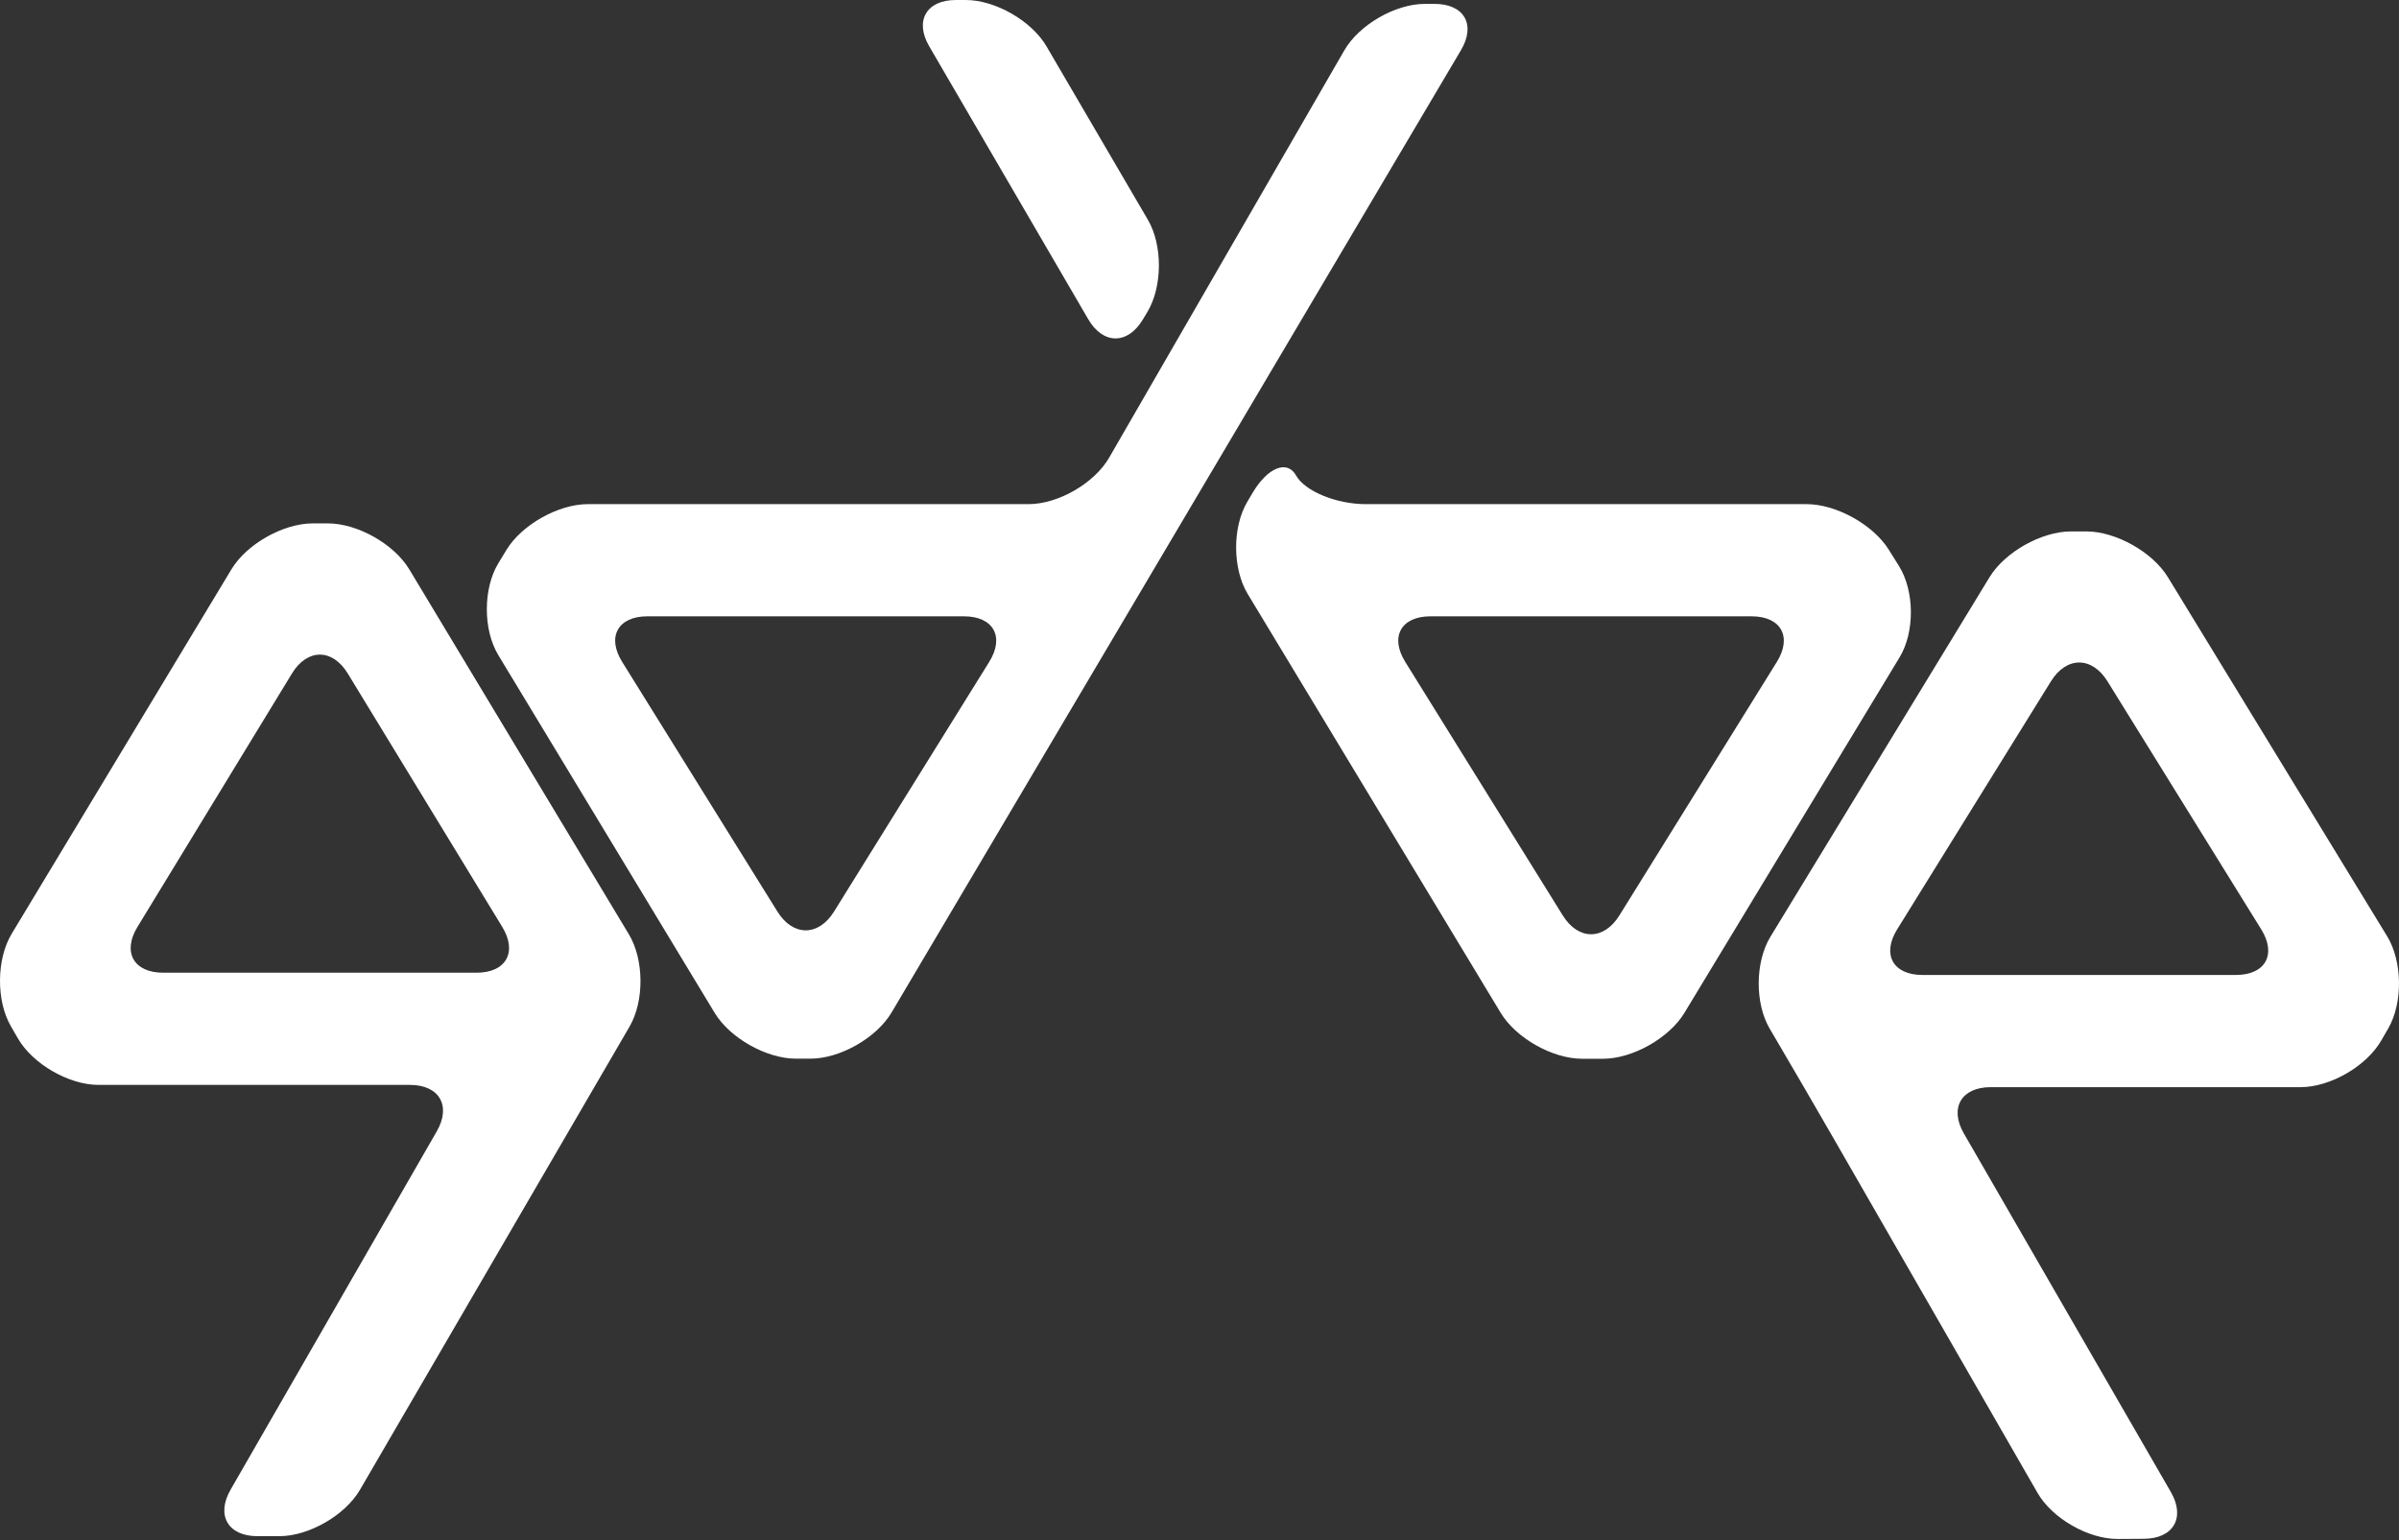 <svg width="1280" height="822" viewBox="0 0 1280 822" fill="none" xmlns="http://www.w3.org/2000/svg">
<rect x="0" y="0" width="1280" height="822" fill="#333333" stroke="none"/>
<path d="M948.059 353.178C956.355 339.809 950.275 328.87 934.538 328.87H763.274C747.541 328.87 741.462 339.809 749.763 353.172L833.832 488.5C842.138 501.863 855.725 501.863 864.02 488.495L948.059 353.178ZM1013.19 301.996C1021.54 315.339 1021.71 337.263 1013.55 350.728L898.723 540.489C890.574 553.949 871.04 564.964 855.303 564.964H844.115C828.378 564.964 808.849 553.949 800.716 540.474L665.709 316.925C657.576 303.455 657.469 281.349 665.48 267.807L668.337 262.979C676.348 249.432 686.773 245.249 691.5 253.687C696.238 262.12 712.982 269.017 728.719 269.017H963.949C979.681 269.017 999.388 279.931 1007.73 293.269L1013.19 301.996ZM254.269 519.049C270.006 519.049 276.177 508.059 267.988 494.619L185.556 359.389C177.367 345.955 163.963 345.955 155.774 359.389L73.342 494.619C65.153 508.059 71.329 519.049 87.061 519.049H254.269ZM175.009 279.29C190.746 279.29 210.26 290.321 218.367 303.801L335.543 498.554C343.655 512.034 343.818 534.191 335.903 547.794L192.052 794.989C184.138 808.591 164.787 819.718 149.054 819.718H137.368C121.631 819.718 115.181 808.561 123.024 794.918L233.037 603.707C240.88 590.07 234.43 578.907 218.693 578.907H52.501C36.764 578.907 17.448 567.765 9.575 554.138L5.772 547.555C-2.101 533.932 -1.893 511.76 6.23 498.284L123.487 303.785C131.609 290.31 151.128 279.285 166.866 279.285H175.009V279.29ZM527.815 353.172C536.121 339.809 530.042 328.87 514.31 328.87H345.449C329.712 328.87 323.633 339.804 331.949 353.167L414.793 486.416C423.099 499.779 436.696 499.779 445.002 486.416L527.815 353.172ZM765.5 2.084C781.237 2.084 787.556 13.165 779.545 26.707L475.729 540.24C467.718 553.782 448.285 564.883 432.553 564.908L424.735 564.919C408.998 564.944 389.464 553.949 381.321 540.484L265.848 349.523C257.705 336.058 257.721 314.033 265.879 300.578L270.189 293.477C278.348 280.022 297.902 269.012 313.635 269.012H548.864C564.601 269.012 583.912 257.865 591.781 244.232L717.282 26.854C725.151 13.227 744.466 2.074 760.198 2.074H765.5V2.084ZM1192.98 520.254C1208.71 520.254 1214.8 509.31 1206.51 495.936L1124.45 363.552C1116.16 350.178 1102.59 350.178 1094.3 363.552L1012.23 495.936C1003.94 509.31 1010.03 520.254 1025.77 520.254H1192.98V520.254ZM1270.46 555.342C1262.58 568.97 1243.27 580.117 1227.53 580.117H1062.16C1046.43 580.117 1039.99 591.269 1047.86 604.897L1158.27 796.153C1166.14 809.776 1159.7 821.009 1143.97 821.116L1129.99 821.207C1114.26 821.314 1094.97 810.238 1087.12 796.595L976.855 604.922C969.011 591.279 956.06 569.026 948.084 555.469L944.247 548.942C936.266 535.381 936.434 513.29 944.623 499.85L1061.53 308.004C1069.71 294.565 1089.29 283.57 1105.02 283.57H1113.17C1128.9 283.57 1148.49 294.56 1156.69 307.989L1273.67 499.586C1281.87 513.01 1282.14 535.152 1274.27 548.77L1270.46 555.342ZM609.759 170.522C601.652 184.008 588.543 183.921 580.623 170.324L495.797 24.719C487.872 11.122 494.267 0 509.999 0H515.301C531.033 0 550.409 11.117 558.349 24.699L612.469 117.287C620.414 130.874 620.277 153.021 612.174 166.512L609.759 170.522Z" fill="white"/>
</svg>
